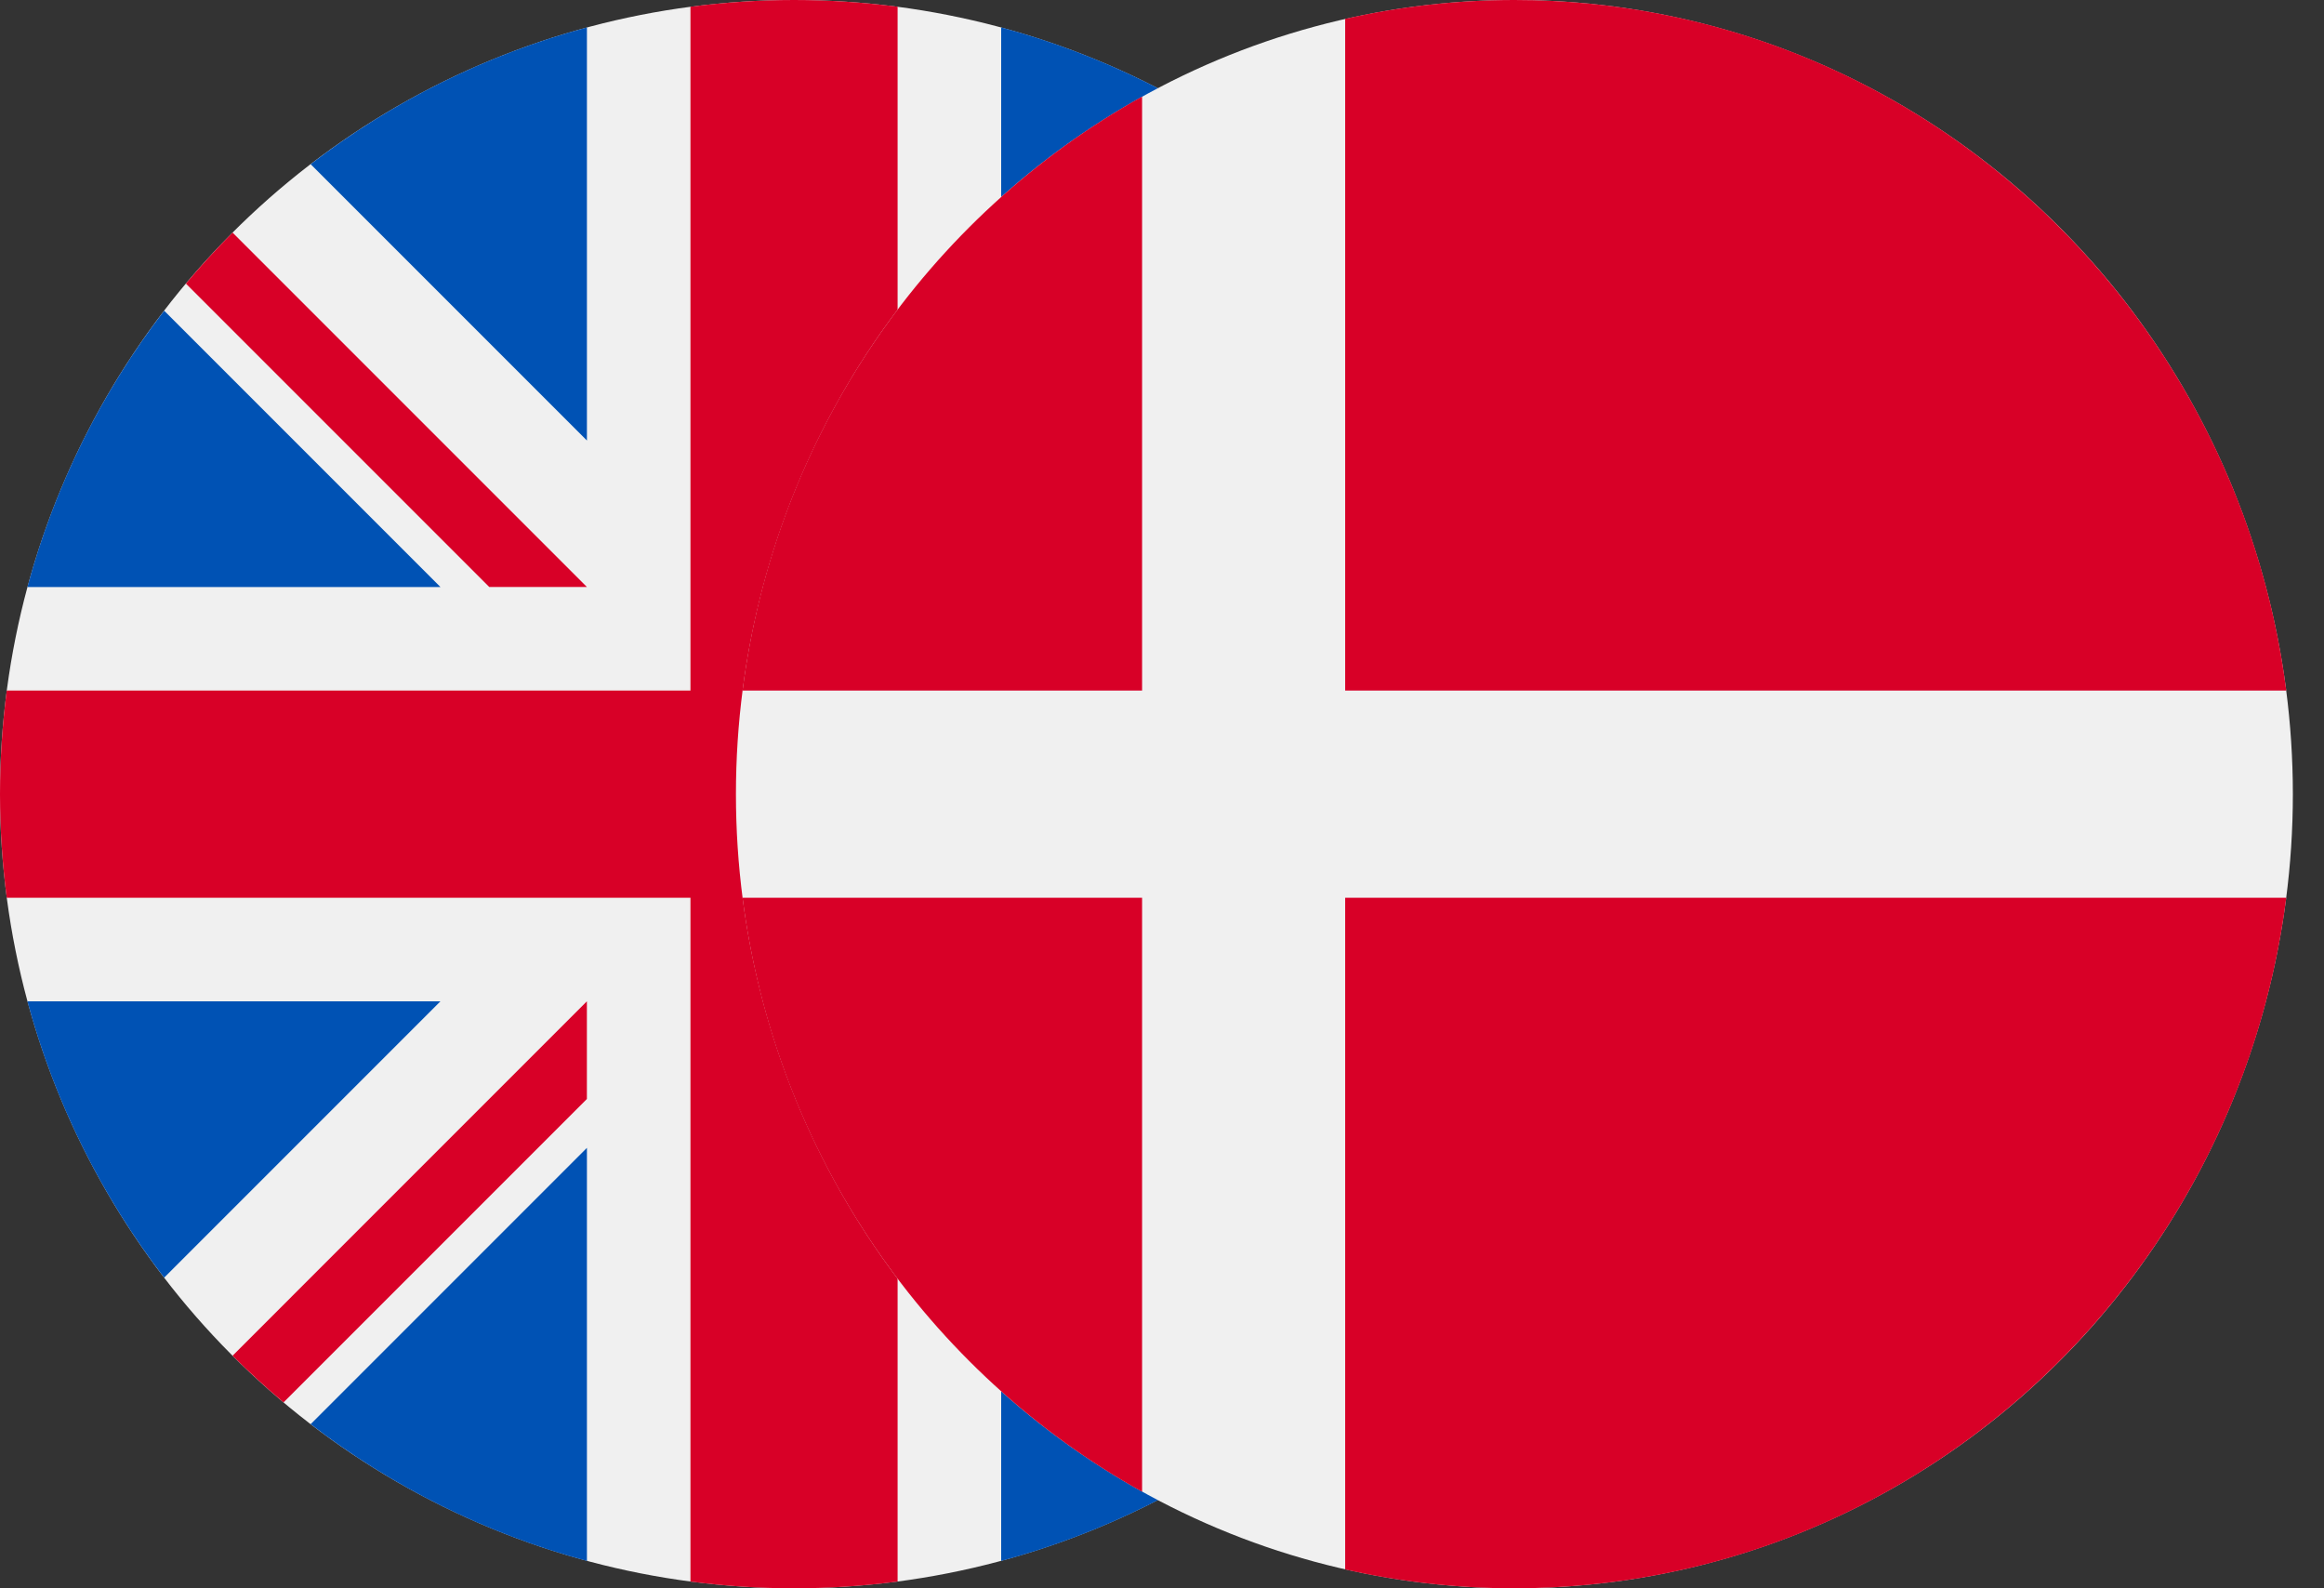 <?xml version="1.0" encoding="UTF-8"?>
<svg width="60px" height="41px" viewBox="0 0 60 41" version="1.1" xmlns="http://www.w3.org/2000/svg" xmlns:xlink="http://www.w3.org/1999/xlink">
    <rect x="0" y="0" width="60" height="41" fill="#333333" stroke="none"/>
    <!-- Generator: Sketch 52.6 (67491) - http://www.bohemiancoding.com/sketch -->
    <title>Engelsk-Dansk</title>
    <desc>Created with Sketch.</desc>
    <g id="Engelsk-Dansk" stroke="none" stroke-width="1" fill="none" fill-rule="evenodd">
        <g id="Group-2">
            <g id="Flague-UK">
                <g id="united-kingdom-(1)">
                    <circle id="Oval" fill="#F0F0F0" fill-rule="nonzero" cx="20.5" cy="20.5" r="20.5"></circle>
                    <g id="Group" transform="translate(0.641, 0.641)" fill="#0052B4" fill-rule="nonzero">
                        <path d="M3.597,7.379 C1.987,9.474 0.773,11.888 0.066,14.512 L10.73,14.512 L3.597,7.379 Z" id="Shape"></path>
                        <path d="M39.653,14.512 C38.946,11.888 37.732,9.474 36.122,7.379 L28.989,14.512 L39.653,14.512 Z" id="Shape"></path>
                        <path d="M0.066,25.207 C0.773,27.831 1.987,30.245 3.597,32.34 L10.73,25.207 L0.066,25.207 Z" id="Shape"></path>
                        <path d="M32.34,3.597 C30.245,1.987 27.83,0.773 25.207,0.066 L25.207,10.73 L32.34,3.597 Z" id="Shape"></path>
                        <path d="M7.379,36.122 C9.474,37.732 11.888,38.946 14.512,39.653 L14.512,28.989 L7.379,36.122 Z" id="Shape"></path>
                        <path d="M14.512,0.066 C11.888,0.773 9.474,1.987 7.379,3.597 L14.512,10.73 L14.512,0.066 Z" id="Shape"></path>
                        <path d="M25.207,39.653 C27.83,38.946 30.245,37.732 32.34,36.122 L25.207,28.989 L25.207,39.653 Z" id="Shape"></path>
                        <path d="M28.989,25.207 L36.122,32.34 C37.732,30.245 38.946,27.831 39.653,25.207 L28.989,25.207 Z" id="Shape"></path>
                    </g>
                    <g id="Group" fill="#D80027" fill-rule="nonzero">
                        <path d="M40.826,17.826 L23.174,17.826 L23.174,17.826 L23.174,0.174 C22.299,0.06 21.406,0 20.5,0 C19.594,0 18.701,0.06 17.826,0.174 L17.826,17.826 L17.826,17.826 L0.174,17.826 C0.06,18.701 0,19.594 0,20.5 C0,21.406 0.06,22.299 0.174,23.174 L17.826,23.174 L17.826,23.174 L17.826,40.826 C18.701,40.94 19.594,41 20.5,41 C21.406,41 22.299,40.941 23.174,40.826 L23.174,23.174 L23.174,23.174 L40.826,23.174 C40.94,22.299 41,21.406 41,20.5 C41,19.594 40.94,18.701 40.826,17.826 Z" id="Shape"></path>
                        <path d="M25.848,25.848 L34.996,34.996 C35.416,34.575 35.818,34.135 36.201,33.68 L28.369,25.848 L25.848,25.848 Z" id="Shape"></path>
                        <path d="M15.152,25.848 L15.152,25.848 L6.004,34.996 C6.425,35.416 6.865,35.818 7.32,36.201 L15.152,28.369 L15.152,25.848 Z" id="Shape"></path>
                        <path d="M15.152,15.152 L15.152,15.152 L6.004,6.004 C5.584,6.425 5.182,6.865 4.799,7.32 L12.631,15.152 L15.152,15.152 Z" id="Shape"></path>
                        <path d="M25.848,15.152 L34.996,6.004 C34.575,5.584 34.135,5.182 33.68,4.799 L25.848,12.631 L25.848,15.152 Z" id="Shape"></path>
                    </g>
                </g>
            </g>
            <g id="denmark-(1)" transform="translate(19, 0)" fill-rule="nonzero">
                <ellipse id="Oval" fill="#F0F0F0" cx="20.098" cy="20.5" rx="20.098" ry="20.5"></ellipse>
                <g id="Group" transform="translate(0.157, 0)" fill="#D80027">
                    <path d="M15.572,17.826 L39.869,17.826 C38.584,7.768 30.152,0 19.941,0 C18.44,0 16.979,0.169 15.572,0.487 L15.572,17.826 Z" id="Shape"></path>
                    <path d="M10.329,17.826 L10.329,2.493 C4.81,5.564 0.86,11.197 0.013,17.826 L10.329,17.826 Z" id="Shape"></path>
                    <path d="M10.329,23.174 L0.013,23.174 C0.86,29.803 4.81,35.436 10.329,38.507 L10.329,23.174 Z" id="Shape"></path>
                    <path d="M15.572,23.174 L15.572,40.513 C16.979,40.831 18.44,41 19.941,41 C30.152,41 38.584,33.232 39.869,23.174 L15.572,23.174 Z" id="Shape"></path>
                </g>
            </g>
            <rect id="Rectangle" stroke-opacity="0" stroke="#957272" x="0.5" y="0.5" width="59" height="40"></rect>
        </g>
    </g>
</svg>